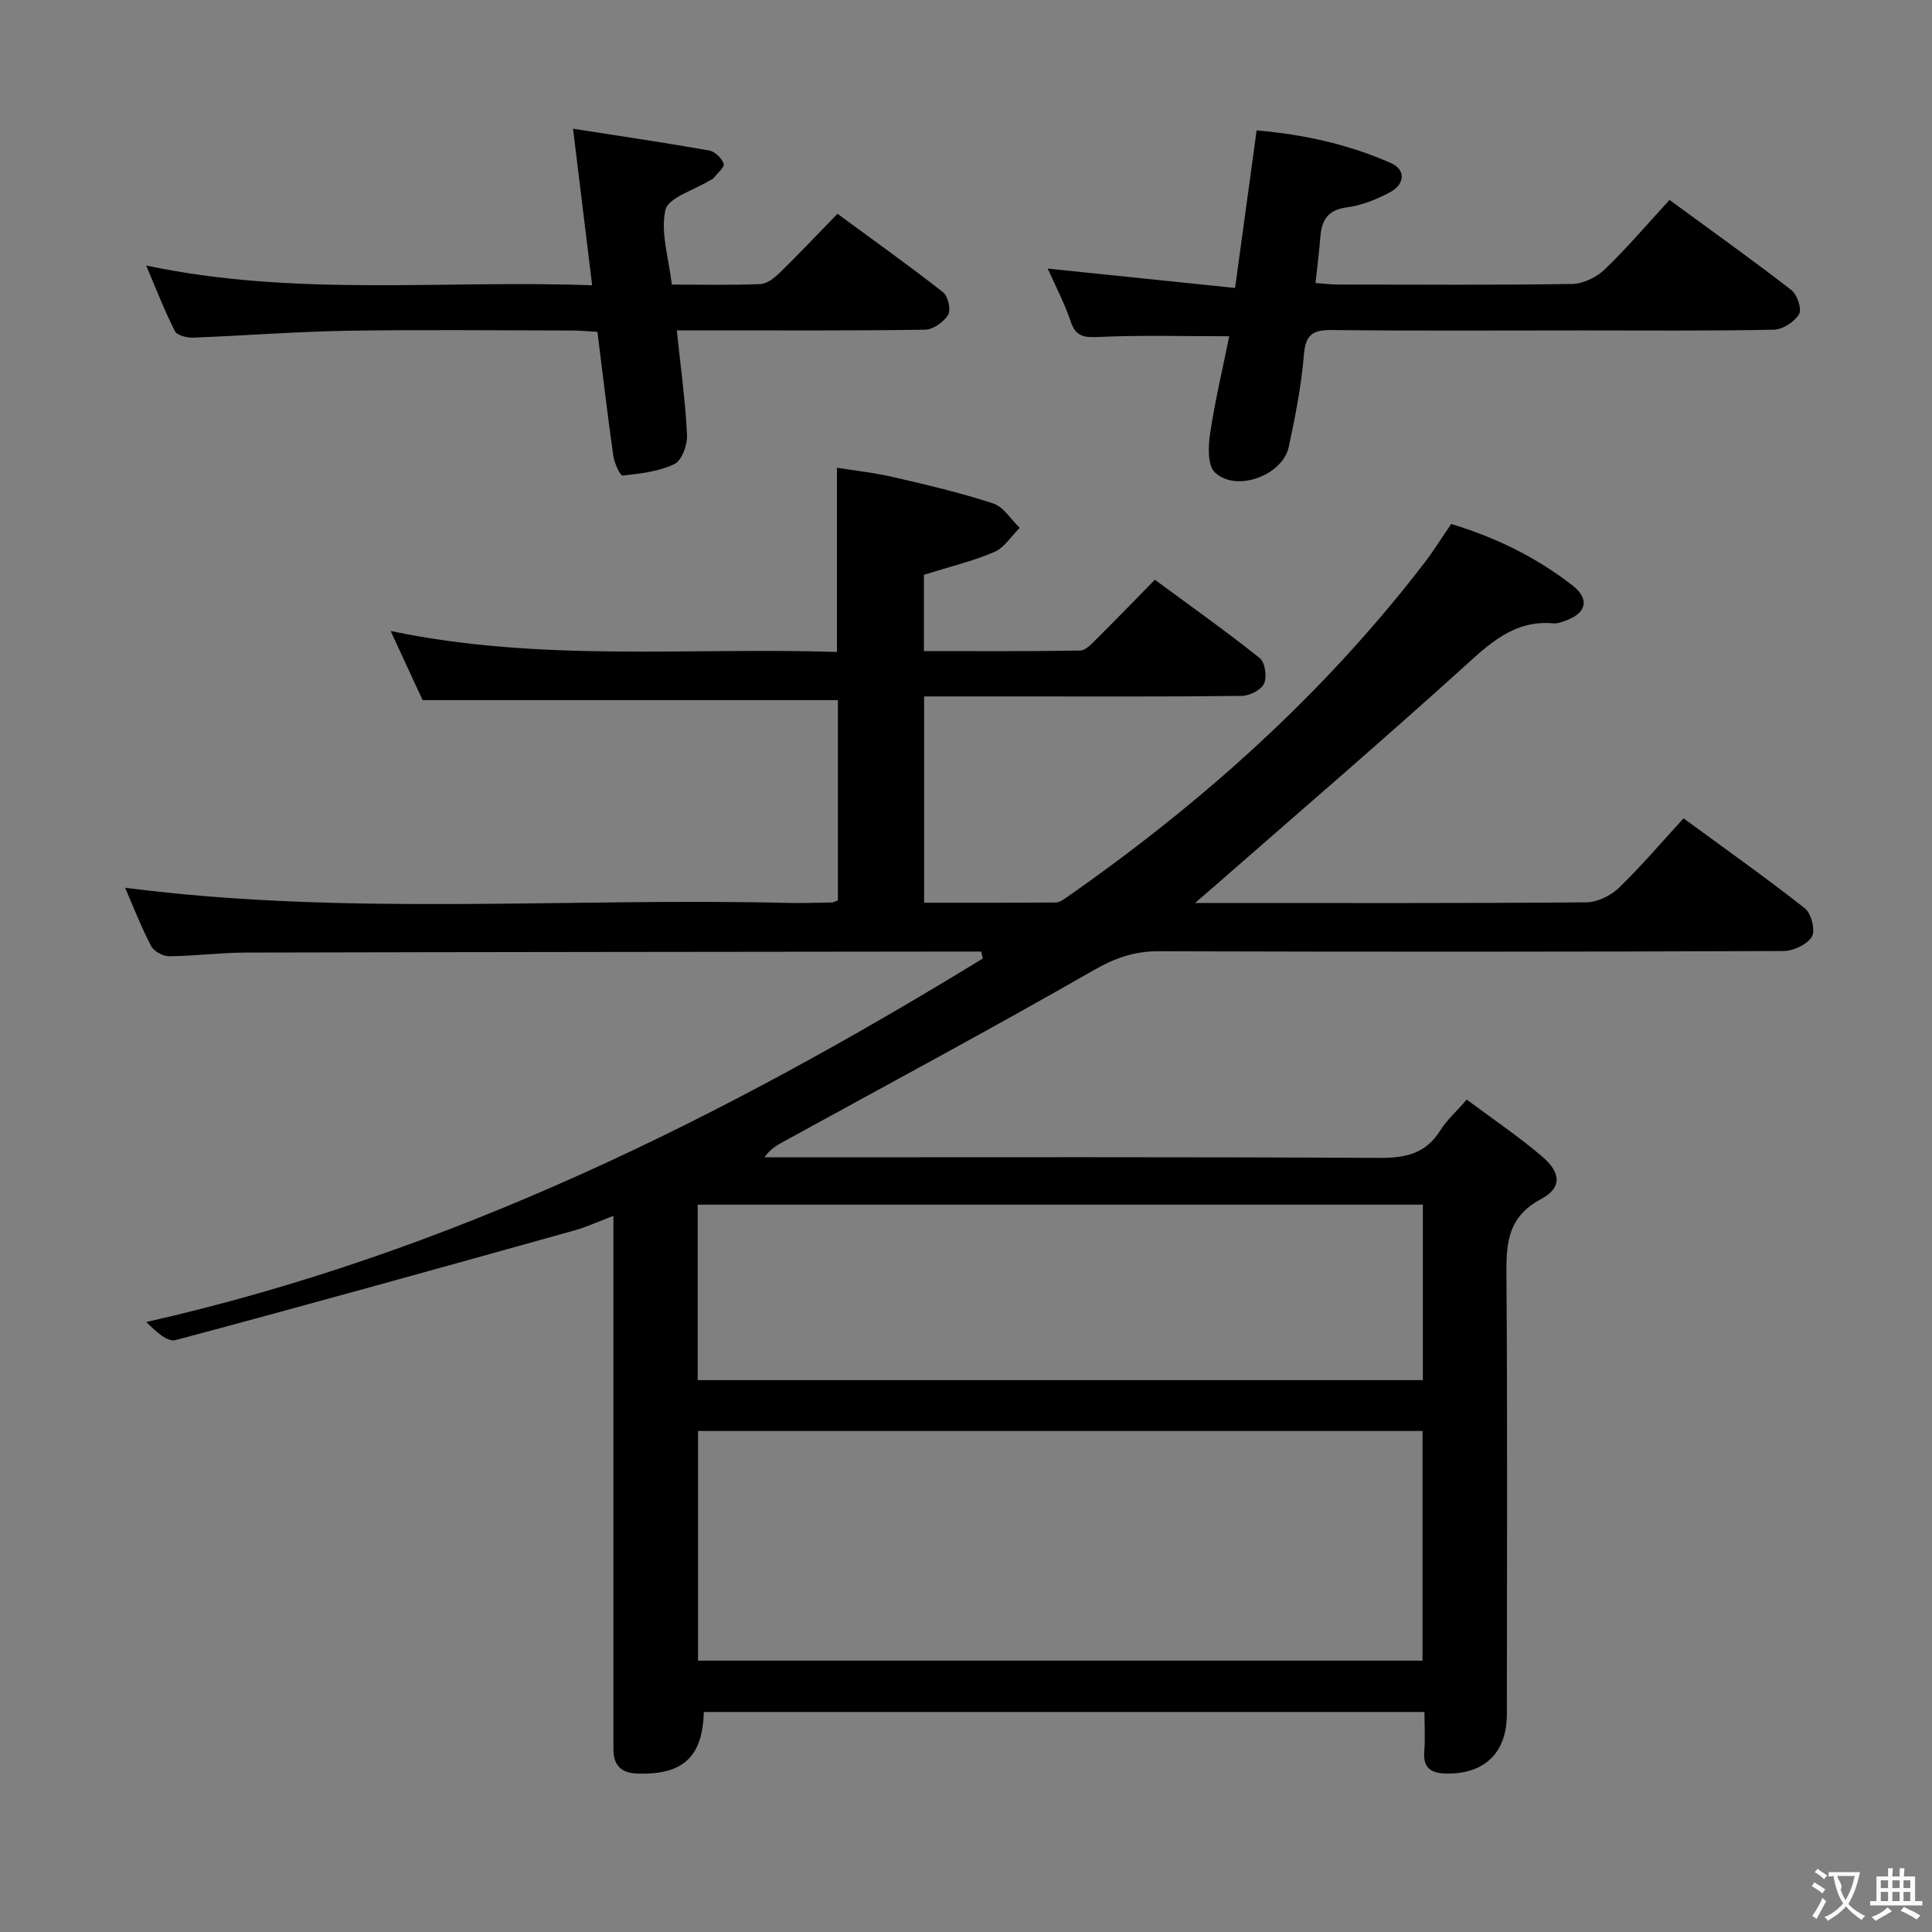 <svg enable-background="new 0 0 400 400" viewBox="0 0 400 400" xmlns="http://www.w3.org/2000/svg"><rect x="0" y="0" width="400" height="400" fill="#808080" stroke="none"/><g fill="#010000"><path d="m145.72 354.45c-.26 9.35-4.34 12.99-13.57 12.76-3.58-.09-5.19-1.72-5.15-5.2.01-1.17 0-2.33 0-3.5 0-33.49 0-66.99 0-100.48 0-1.82 0-3.65 0-6.3-3.05 1.15-5.55 2.32-8.18 3.05-27.46 7.66-54.92 15.32-82.46 22.67-1.69.45-4.08-1.75-6.07-3.74 62.87-14.21 119.17-42.17 173.2-75.27-.12-.48-.24-.96-.35-1.43-1.24 0-2.47 0-3.71 0-49.49.06-98.98.09-148.47.21-5.31.01-10.62.72-15.94.76-1.28.01-3.17-1.03-3.74-2.13-2.05-3.92-3.65-8.07-5.38-12.05 45.68 5.9 91.32 2.04 136.84 3.13 3.16.08 6.33-.03 9.49-.08.31 0 .61-.21 1.25-.44 0-13.77 0-27.66 0-41.45-28.56 0-56.94 0-85.98 0-1.83-3.96-4.03-8.7-6.62-14.32 31.18 6.52 61.78 3.35 92.4 4.34 0-12.85 0-25.07 0-38.14 3.74.61 7.77 1.03 11.68 1.94 6.94 1.61 13.9 3.23 20.66 5.45 2.16.71 3.69 3.32 5.5 5.06-1.74 1.71-3.18 4.11-5.27 5-4.53 1.93-9.38 3.09-14.56 4.71v15.8c10.81 0 21.58.08 32.35-.11 1.19-.02 2.48-1.5 3.5-2.51 3.89-3.86 7.7-7.8 11.96-12.15 7.48 5.51 14.76 10.67 21.72 16.22 1.1.88 1.53 3.89.89 5.29-.59 1.31-3 2.52-4.63 2.54-16 .19-31.99.11-47.99.11-5.8 0-11.61 0-17.76 0v42.71c9.07 0 18.17.02 27.27-.05.74-.01 1.53-.57 2.19-1.03 28.01-19.54 53.23-42.08 74.1-69.26 1.91-2.49 3.58-5.18 5.57-8.08 9.16 2.77 17.61 6.89 25.11 12.73 3.65 2.84 2.86 5.79-1.47 7.3-.78.27-1.63.63-2.41.55-8.36-.77-13.5 4.39-19.13 9.48-16.91 15.28-34.21 30.13-51.36 45.15-.93.81-1.87 1.62-3.77 3.26h4.97c25.33 0 50.66.08 75.99-.13 2.28-.02 5.05-1.34 6.73-2.95 4.64-4.47 8.83-9.42 13.44-14.44 8.62 6.32 17.04 12.27 25.13 18.64 1.32 1.04 2.21 4.58 1.45 5.85-.97 1.62-3.83 2.97-5.87 2.98-43.16.17-86.32.18-129.48.05-5.01-.01-9 1.42-13.39 3.94-21.17 12.13-42.68 23.67-64.08 35.42-1.4.77-2.81 1.52-4.05 3.3h5.21c40.66 0 81.32-.1 121.98.12 5.43.03 9.68-.79 12.71-5.65 1.3-2.09 3.22-3.8 5.5-6.42 5.21 3.89 10.66 7.56 15.62 11.79 3.93 3.35 4.12 6.49-.24 8.81-7.34 3.91-7.2 9.86-7.15 16.67.21 29.99.1 59.99.08 89.98 0 7.91-4.55 12.34-12.34 12.29-3.22-.02-5.07-1.01-4.76-4.65.22-2.6.04-5.22.04-8.1-49.98 0-99.41 0-149.2 0zm148.8-10.63c0-15.83 0-31.65 0-47.55-50.11 0-99.96 0-150 0v47.55zm.07-58.08c0-12.47 0-24.38 0-36.33-50.22 0-100.09 0-150.14 0v36.33z"/><path d="m345.66 41.4c8.68 6.36 17.07 12.34 25.22 18.65 1.21.93 2.22 3.96 1.6 4.99-.95 1.59-3.37 3.18-5.2 3.22-13.16.27-26.32.15-39.49.15-17.33 0-34.66.11-51.99-.08-3.9-.04-5.49.83-5.84 5.07-.52 6.42-1.78 12.82-3.14 19.13-1.29 5.94-10.91 9.45-15.29 5.28-1.54-1.46-1.39-5.41-.99-8.07 1.03-6.84 2.64-13.59 3.96-20.12-9.46 0-18.18-.26-26.86.14-3.09.14-4.87.07-5.97-3.21-1.26-3.75-3.13-7.29-4.75-10.94 12.85 1.33 25.45 2.63 38.79 4.01 1.54-11.25 2.97-21.68 4.46-32.62 9.7.82 18.99 2.87 27.8 6.76 3.09 1.37 2.98 4.35-.24 6.07-2.74 1.47-5.82 2.7-8.87 3.1-3.98.52-5.23 2.66-5.5 6.16-.23 2.97-.62 5.93-1 9.5 1.56.11 3.11.32 4.66.32 16.16.02 32.33.13 48.49-.12 2.28-.04 5.02-1.38 6.71-2.99 4.54-4.35 8.64-9.19 13.44-14.4z"/><path d="m140.13 68.41c.82 7.87 1.79 14.78 2.11 21.72.1 2.02-1.1 5.23-2.63 5.96-3.23 1.54-7.05 1.98-10.69 2.37-.52.06-1.73-2.59-1.94-4.08-1.19-8.37-2.17-16.77-3.29-25.68-1.85-.1-3.61-.27-5.37-.27-15.49-.02-30.98-.2-46.46.05-10.62.18-21.22 1.02-31.83 1.42-1.3.05-3.37-.44-3.81-1.32-2.14-4.22-3.85-8.66-5.96-13.61 30.96 6.56 61.56 2.94 92.34 4.1-1.35-11.05-2.61-21.35-3.96-32.42 9.94 1.55 19.08 2.9 28.16 4.5 1.19.21 2.63 1.58 3.02 2.74.24.69-1.31 2.01-2.11 3.01-.19.24-.57.33-.85.51-3.19 1.98-8.51 3.49-9.09 6.06-1.05 4.7.7 10.03 1.33 15.45 6.42 0 12.39.15 18.35-.11 1.4-.06 2.96-1.33 4.07-2.42 3.92-3.83 7.68-7.82 11.87-12.13 7.56 5.56 14.84 10.74 21.87 16.25 1.03.81 1.66 3.65 1.04 4.67-.9 1.49-3.1 3.05-4.77 3.08-14.98.23-29.97.14-44.96.14-1.97.01-3.94.01-6.44.01z"/></g><path d="m377.9 391.2c-.2.3-.4.5-.6.8-.7-.6-1.4-1-2.2-1.5.2-.3.4-.5.5-.8.6.4 1.4.8 2.3 1.5zm-1.8 6.1c-.2-.2-.5-.4-.9-.6.4-.6.8-1.2 1.2-1.9s.7-1.3.9-1.9c.3.3.5.5.8.7-.7 1.3-1.4 2.6-2 3.7zm2.2-9c-.3.3-.5.5-.6.8-.6-.6-1.3-1.1-2-1.5.3-.3.5-.5.6-.7.6.5 1.3.9 2 1.4zm.3.2v-.9h2 4.5c-.3 1.3-.6 2.5-1 3.6s-.9 2.1-1.4 3c.4.5 1 1 1.6 1.4s1.2.8 1.9 1.1c-.3.2-.5.4-.8.8-.4-.3-1-.7-1.6-1.2s-1.2-1.1-1.6-1.6c-.5.6-1.1 1.1-1.7 1.6s-1.4.9-2.1 1.4c-.1-.3-.3-.5-.7-.8.6-.2 1.2-.5 1.9-1s1.4-1.1 2-1.8c-.5-.8-.9-1.6-1.2-2.5s-.6-2-.8-3.2c-.4.1-.7.1-1 .1zm2.5 2.7c.3 1 .7 1.7 1 2.2.3-.5.6-1.1 1-2s.6-1.9.9-3h-3.2-.4c.1.9 1.3 1.8.7 2.8z" fill="#fbfafa"/><path d="m396.5 388.5v1.5 3.6h1.5v.9c-.4 0-1 0-1.7 0h-7.9c-.5 0-.9 0-1.2 0v-.9h1.3v-3.5c0-.7 0-1.2 0-1.6h2.4c0-.8 0-1.4 0-1.7h1c0 .3-.1.8-.1 1.7h1.5c0-.8 0-1.4 0-1.7h1c0 .3-.1.9-.1 1.7zm-8.2 9.2c-.2-.3-.5-.5-.8-.8.8-.3 1.4-.6 1.9-.9s1-.7 1.4-1.1c.3.3.6.5.9.8-1.6 1-2.8 1.6-3.4 2zm2.6-6.8v-1.6h-1.5v1.6zm0 2.7v-1.9h-1.5v1.9zm2.4-2.7v-1.6h-1.5v1.6zm0 2.7v-1.9h-1.5v1.9zm.2 2 .7-.8c.4.2.9.5 1.6.8s1.3.7 1.8 1c-.3.3-.5.5-.8.8-.4-.3-1.5-1-3.3-1.8zm2-4.7v-1.6h-1.4v1.6zm0 2.7v-1.9h-1.4v1.9z" fill="#fbfafa"/></svg>